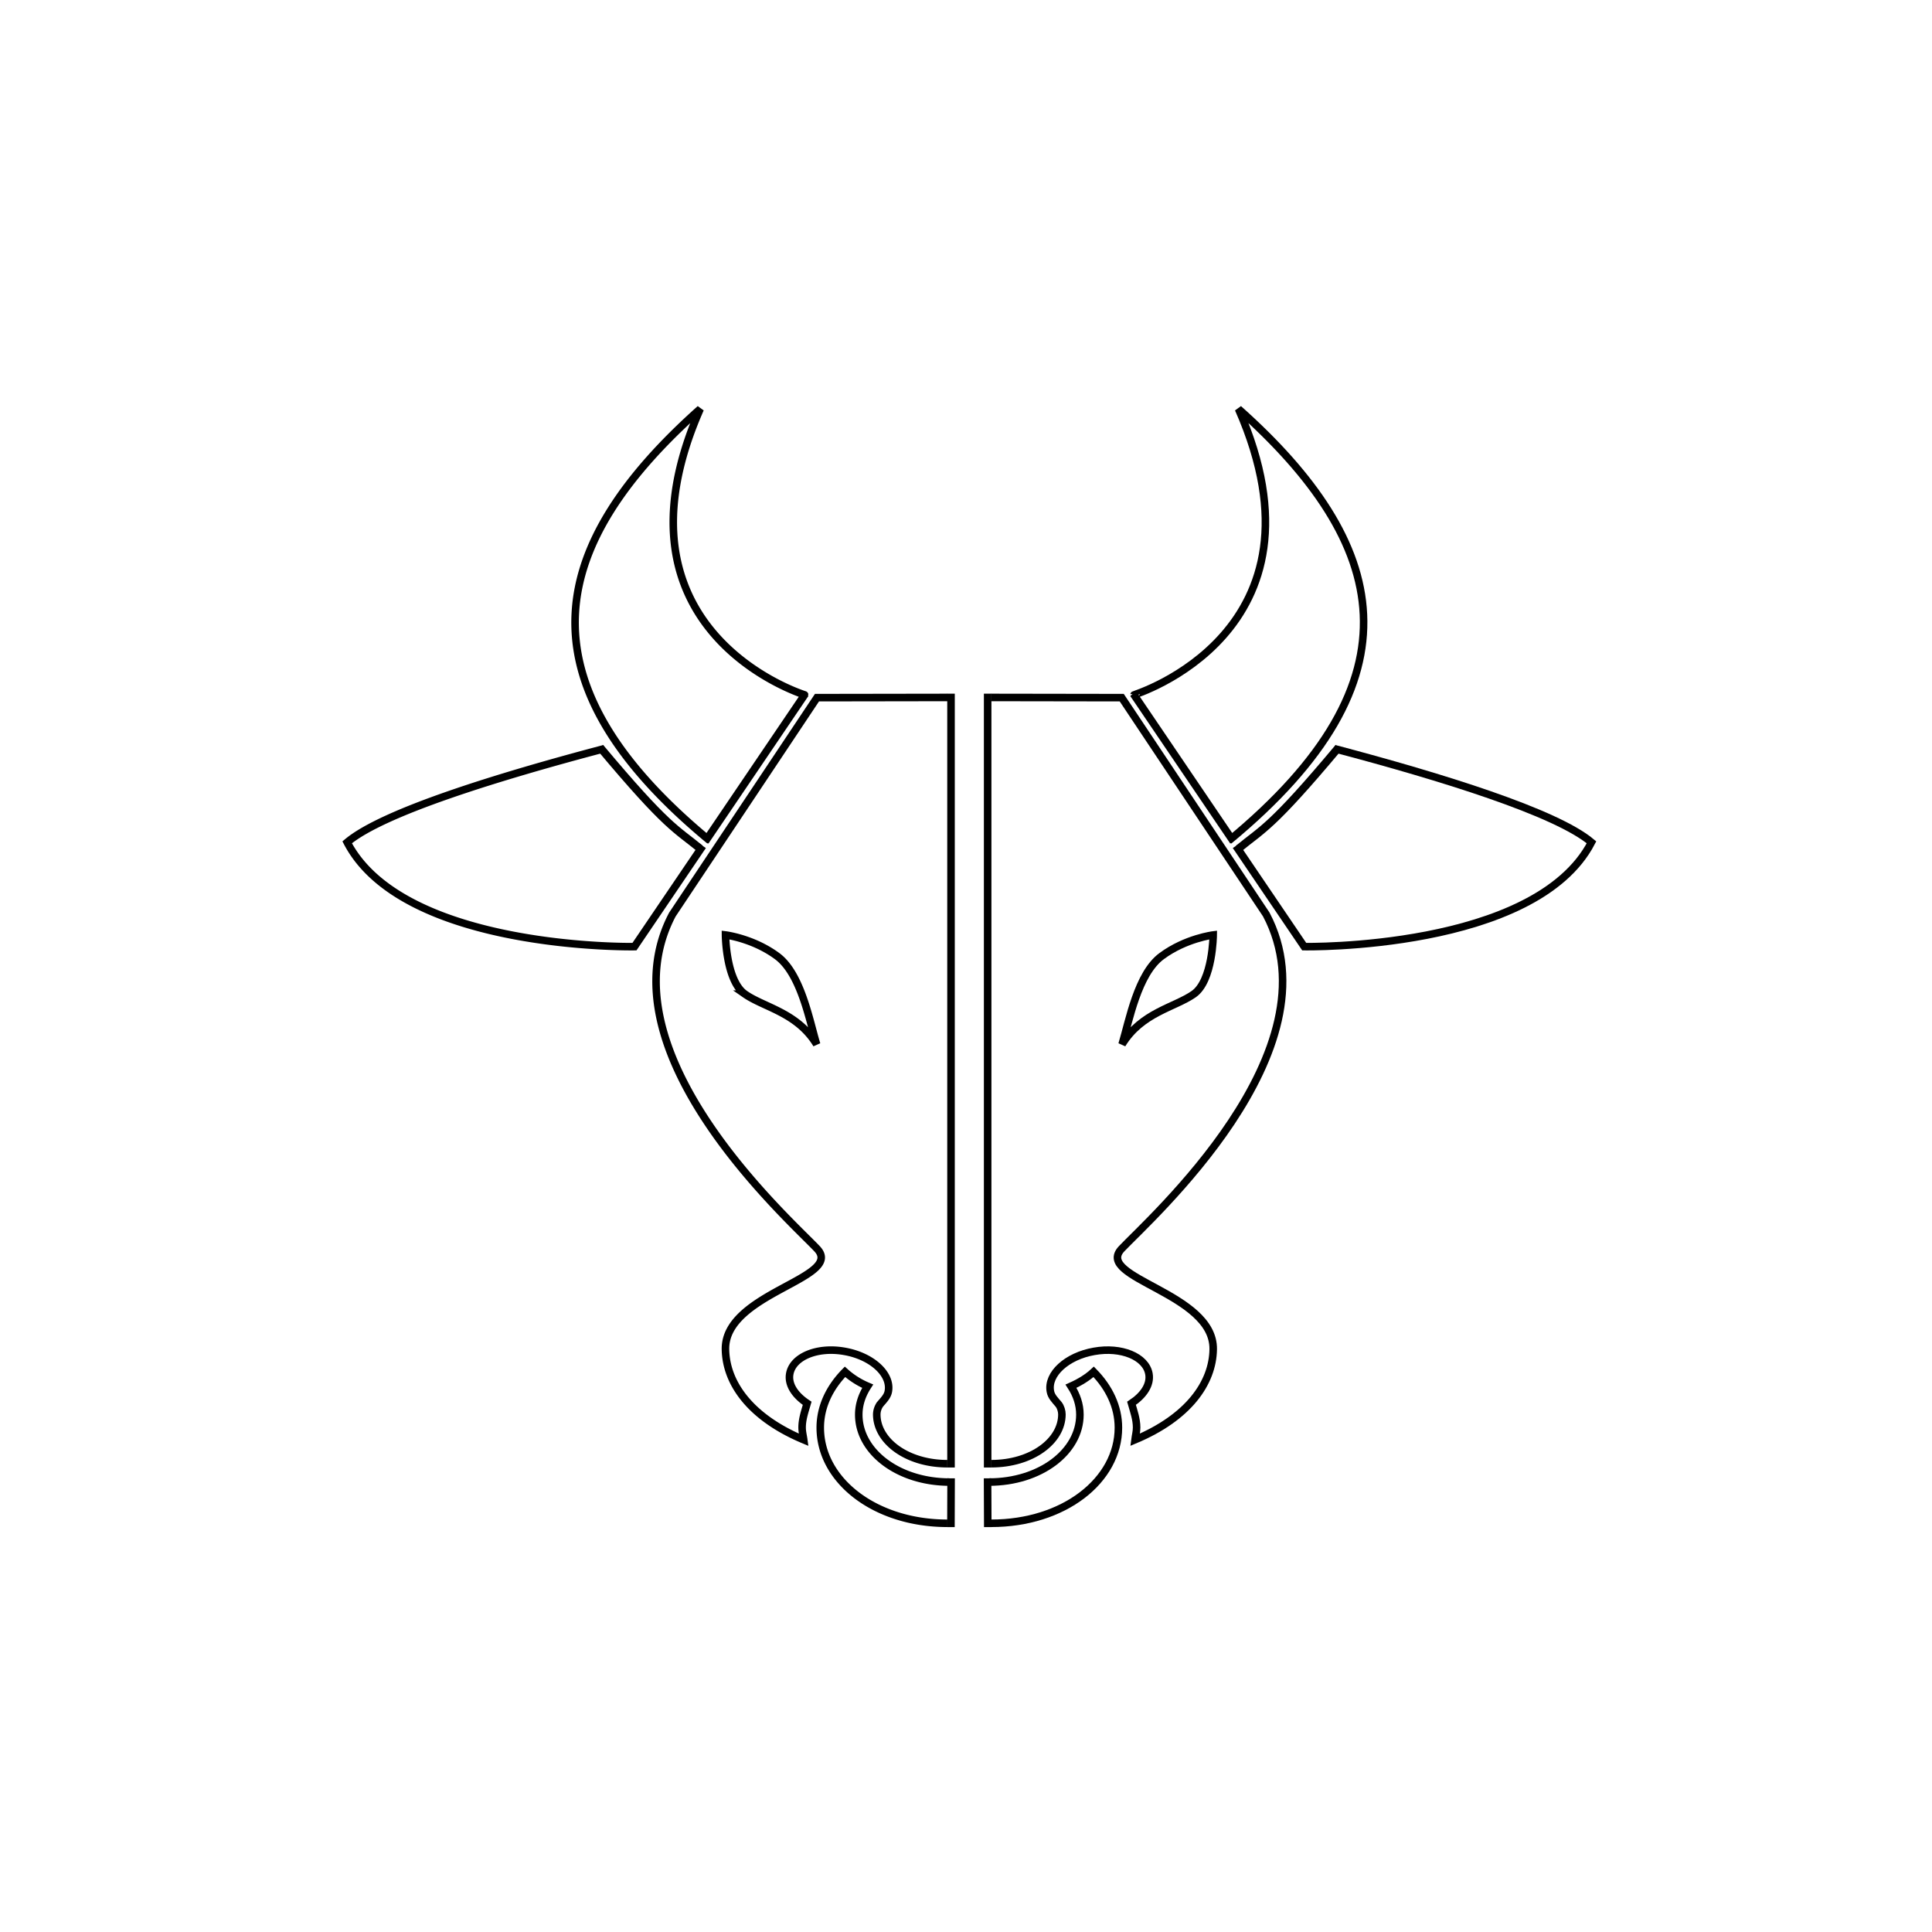 <svg width="1280" height="1280" viewBox="0 0 338.667 338.667" xml:space="preserve" xmlns="http://www.w3.org/2000/svg"><g style="display:inline;fill:#b3b3b3"><g stroke-width="0" style="display:inline;fill:#b3b3b3" transform="translate(63.5 63.5)scale(7.105)"/><g style="display:inline;fill:none;stroke-width:.186;stroke-dasharray:none;stroke:#000;stroke-opacity:1"><path d="M6.342 9.534c-2.64.697-5.464 1.57-6.342 2.31 1.394 2.675 7.088 2.574 7.088 2.574l1.685-2.485m.063-.11 2.45-3.617c0-.002-5.004-1.539-2.575-7.055-3.707 3.305-4.594 6.666.235 10.652M14.81 8.27l-3.219.005-3.567 5.35c-1.783 3.379 2.885 7.521 3.569 8.247.685.727-2.279 1.086-2.26 2.479.012.836.616 1.684 1.931 2.234-.014-.103-.04-.198-.04-.304 0-.206.069-.399.125-.596-.294-.195-.477-.458-.43-.726.075-.426.683-.676 1.352-.556.672.117 1.157.56 1.081.985-.022.128-.115.215-.206.324a.44.44 0 0 0-.08.246c0 .66.75 1.217 1.742 1.217M9.816 15.59c-.474-.33-.482-1.46-.482-1.46s.679.083 1.271.52c.594.435.802 1.604.978 2.179-.479-.786-1.293-.909-1.767-1.239z" style="fill:none;stroke:#000;stroke-width:.186;stroke-dasharray:none;stroke-opacity:1" transform="translate(60.857 63.5)scale(7.105)"/><path d="M14.863 27.628c-1.258 0-2.241-.744-2.241-1.664 0-.252.082-.487.22-.701a2 2 0 0 1-.56-.355c-.381.389-.61.862-.61 1.377 0 1.305 1.352 2.36 3.137 2.36" style="fill:none;stroke:#000;stroke-width:.186;stroke-dasharray:none;stroke-opacity:1" transform="translate(60.857 63.5)scale(7.105)"/><path style="opacity:1;fill:none;stroke:#000;stroke-width:.194;stroke-dasharray:none;stroke-opacity:1" d="M6.242 9.505c1.656 1.978 1.868 2.003 2.47 2.497" transform="translate(60.857 63.5)scale(7.105)"/><path style="opacity:1;fill:none;stroke:#000;stroke-width:.186;stroke-dasharray:none;stroke-opacity:1" d="M14.898 8.177v19.091m.002.267-.004 1.204" transform="translate(60.857 63.5)scale(7.105)"/><path d="M23.764 9.534c2.64.697 5.463 1.57 6.341 2.31-1.394 2.675-7.088 2.574-7.088 2.574l-1.685-2.485m-.062-.11-2.452-3.617c0-.002 5.006-1.539 2.577-7.055 3.707 3.305 4.593 6.666-.236 10.652M15.295 8.27l3.22.005 3.566 5.35c1.783 3.379-2.885 7.521-3.569 8.247-.685.727 2.28 1.086 2.26 2.479-.012.836-.616 1.684-1.93 2.234.013-.103.04-.198.04-.304 0-.206-.07-.399-.126-.596.294-.195.477-.458.43-.726-.075-.426-.683-.676-1.352-.556-.672.117-1.157.56-1.08.985.021.128.114.215.205.324.05.065.08.164.08.246 0 .66-.75 1.217-1.742 1.217M20.29 15.59c.474-.33.482-1.46.482-1.46s-.679.083-1.27.52c-.595.435-.803 1.604-.979 2.179.48-.786 1.293-.909 1.767-1.239z" style="display:inline;fill:none;stroke:#000;stroke-width:.186;stroke-dasharray:none;stroke-opacity:1" transform="translate(65.084 63.5)scale(7.105)"/><path d="M15.242 27.628c1.258 0 2.241-.744 2.241-1.664 0-.252-.082-.487-.22-.701.233-.104.42-.225.56-.355.381.389.61.862.61 1.377 0 1.305-1.351 2.36-3.136 2.36" style="display:inline;fill:none;stroke:#000;stroke-width:.186;stroke-dasharray:none;stroke-opacity:1" transform="translate(65.084 63.5)scale(7.105)"/><path style="display:inline;fill:none;stroke:#000;stroke-width:.194;stroke-dasharray:none;stroke-opacity:1" d="M23.864 9.505c-1.656 1.978-1.869 2.003-2.47 2.497" transform="translate(65.084 63.5)scale(7.105)"/><path style="display:inline;fill:none;stroke:#000;stroke-width:.186;stroke-dasharray:none;stroke-opacity:1" d="M15.207 8.177v19.091m-.002.267.005 1.204" transform="translate(65.084 63.5)scale(7.105)"/></g></g><g/></svg>